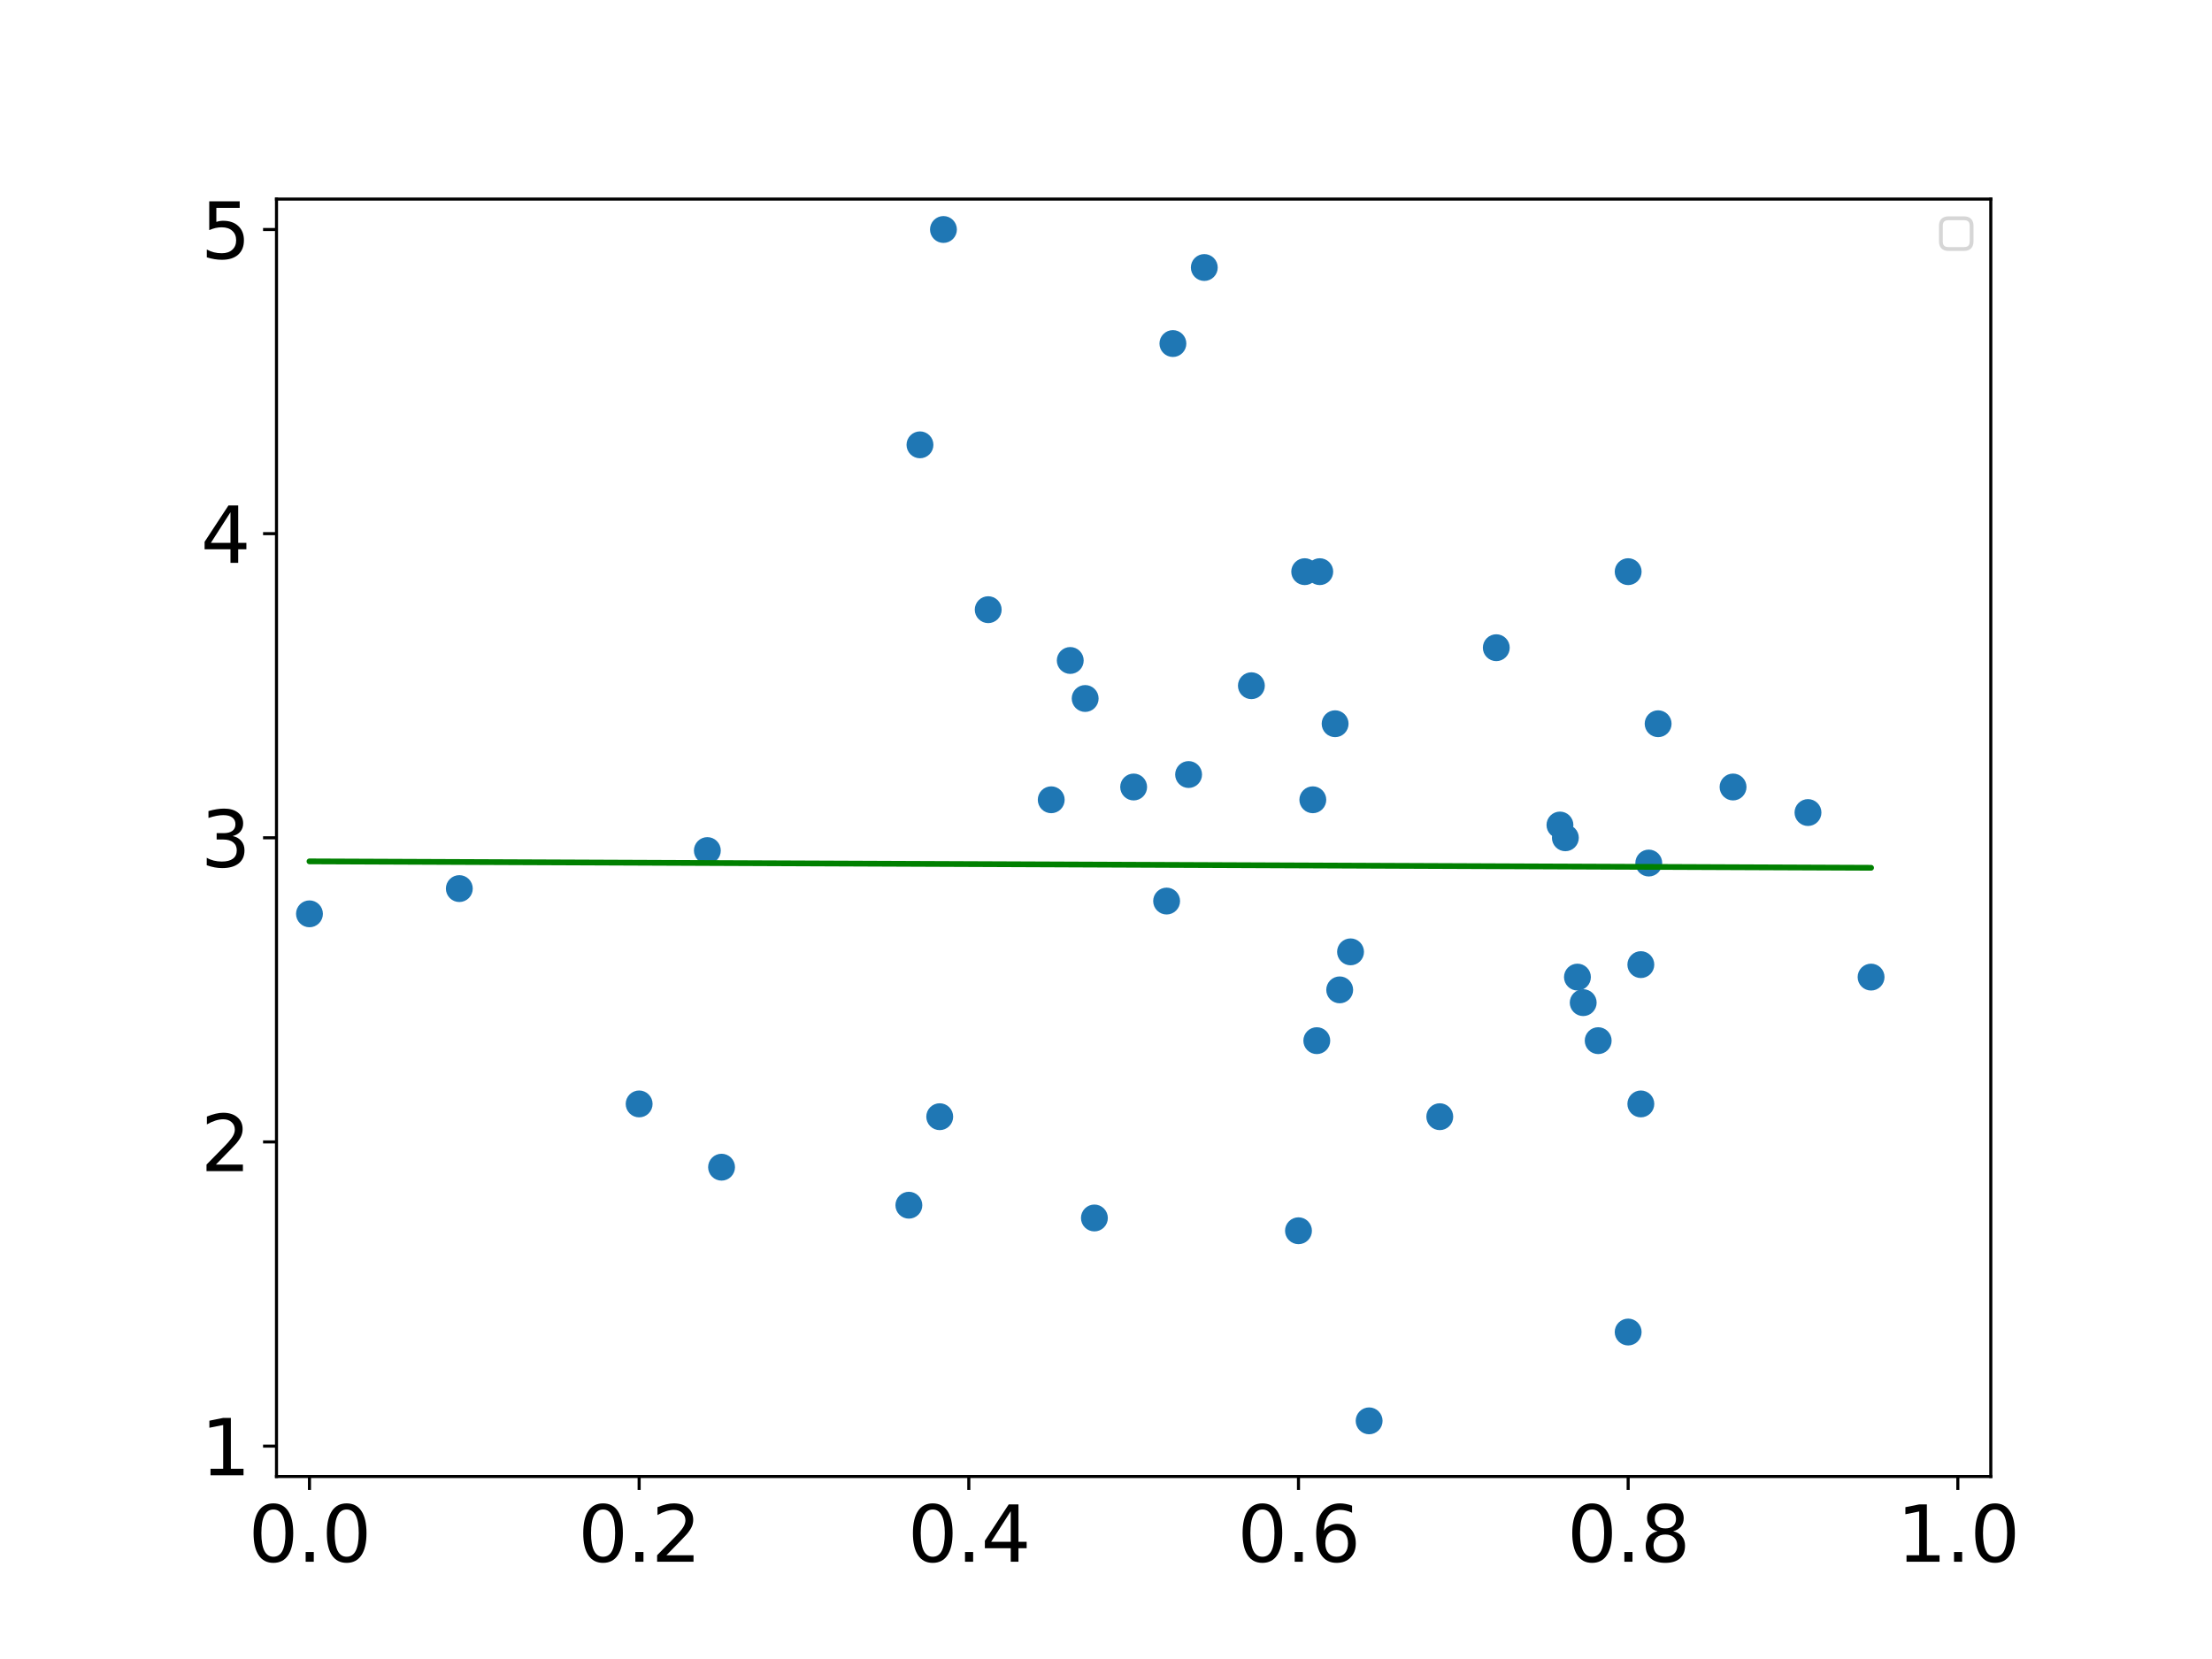 <?xml version="1.0" encoding="utf-8" standalone="no"?>
<!DOCTYPE svg PUBLIC "-//W3C//DTD SVG 1.1//EN"
  "http://www.w3.org/Graphics/SVG/1.1/DTD/svg11.dtd">
<svg xmlns:xlink="http://www.w3.org/1999/xlink" width="576pt" height="432pt" viewBox="0 0 576 432" xmlns="http://www.w3.org/2000/svg" version="1.1">
 <defs>
  <style type="text/css">*{stroke-linejoin: round; stroke-linecap: butt}</style>
 </defs>
 <g id="figure_1">
  <g id="patch_1">
   <path d="M 0 432 
L 576 432 
L 576 0 
L 0 0 
z
" style="fill: #ffffff"/>
  </g>
  <g id="axes_1">
   <g id="patch_2">
    <path d="M 72 384.48 
L 518.4 384.48 
L 518.4 51.84 
L 72 51.84 
z
" style="fill: #ffffff"/>
   </g>
   <g id="PathCollection_1">
    <defs>
     <path id="m4b04d9d2e6" d="M 0 3 
C 0.796 3 1.559 2.684 2.121 2.121 
C 2.684 1.559 3 0.796 3 0 
C 3 -0.796 2.684 -1.559 2.121 -2.121 
C 1.559 -2.684 0.796 -3 0 -3 
C -0.796 -3 -1.559 -2.684 -2.121 -2.121 
C -2.684 -1.559 -3 -0.796 -3 0 
C -3 0.796 -2.684 1.559 -2.121 2.121 
C -1.559 2.684 -0.796 3 0 3 
z
" style="stroke: #1f77b4"/>
    </defs>
    <g clip-path="url(#p48886ac378)">
     <use xlink:href="#m4b04d9d2e6" x="166.431" y="287.46" style="fill: #1f77b4; stroke: #1f77b4"/>
     <use xlink:href="#m4b04d9d2e6" x="284.98" y="317.16" style="fill: #1f77b4; stroke: #1f77b4"/>
     <use xlink:href="#m4b04d9d2e6" x="341.856" y="208.26" style="fill: #1f77b4; stroke: #1f77b4"/>
     <use xlink:href="#m4b04d9d2e6" x="423.969" y="346.86" style="fill: #1f77b4; stroke: #1f77b4"/>
     <use xlink:href="#m4b04d9d2e6" x="410.762" y="254.434" style="fill: #1f77b4; stroke: #1f77b4"/>
     <use xlink:href="#m4b04d9d2e6" x="470.794" y="211.586" style="fill: #1f77b4; stroke: #1f77b4"/>
     <use xlink:href="#m4b04d9d2e6" x="351.678" y="247.86" style="fill: #1f77b4; stroke: #1f77b4"/>
     <use xlink:href="#m4b04d9d2e6" x="80.585" y="237.96" style="fill: #1f77b4; stroke: #1f77b4"/>
     <use xlink:href="#m4b04d9d2e6" x="313.596" y="69.66" style="fill: #1f77b4; stroke: #1f77b4"/>
     <use xlink:href="#m4b04d9d2e6" x="184.192" y="221.486" style="fill: #1f77b4; stroke: #1f77b4"/>
     <use xlink:href="#m4b04d9d2e6" x="423.969" y="148.86" style="fill: #1f77b4; stroke: #1f77b4"/>
     <use xlink:href="#m4b04d9d2e6" x="244.702" y="290.786" style="fill: #1f77b4; stroke: #1f77b4"/>
     <use xlink:href="#m4b04d9d2e6" x="347.662" y="188.46" style="fill: #1f77b4; stroke: #1f77b4"/>
     <use xlink:href="#m4b04d9d2e6" x="325.859" y="178.56" style="fill: #1f77b4; stroke: #1f77b4"/>
     <use xlink:href="#m4b04d9d2e6" x="487.224" y="254.434" style="fill: #1f77b4; stroke: #1f77b4"/>
     <use xlink:href="#m4b04d9d2e6" x="374.914" y="290.786" style="fill: #1f77b4; stroke: #1f77b4"/>
     <use xlink:href="#m4b04d9d2e6" x="305.42" y="89.46" style="fill: #1f77b4; stroke: #1f77b4"/>
     <use xlink:href="#m4b04d9d2e6" x="429.335" y="224.734" style="fill: #1f77b4; stroke: #1f77b4"/>
     <use xlink:href="#m4b04d9d2e6" x="309.508" y="201.686" style="fill: #1f77b4; stroke: #1f77b4"/>
     <use xlink:href="#m4b04d9d2e6" x="416.165" y="270.986" style="fill: #1f77b4; stroke: #1f77b4"/>
     <use xlink:href="#m4b04d9d2e6" x="406.208" y="214.834" style="fill: #1f77b4; stroke: #1f77b4"/>
     <use xlink:href="#m4b04d9d2e6" x="343.662" y="148.86" style="fill: #1f77b4; stroke: #1f77b4"/>
     <use xlink:href="#m4b04d9d2e6" x="282.576" y="181.886" style="fill: #1f77b4; stroke: #1f77b4"/>
     <use xlink:href="#m4b04d9d2e6" x="236.669" y="313.834" style="fill: #1f77b4; stroke: #1f77b4"/>
     <use xlink:href="#m4b04d9d2e6" x="427.271" y="287.46" style="fill: #1f77b4; stroke: #1f77b4"/>
     <use xlink:href="#m4b04d9d2e6" x="338.123" y="320.486" style="fill: #1f77b4; stroke: #1f77b4"/>
     <use xlink:href="#m4b04d9d2e6" x="451.284" y="204.934" style="fill: #1f77b4; stroke: #1f77b4"/>
     <use xlink:href="#m4b04d9d2e6" x="356.519" y="369.986" style="fill: #1f77b4; stroke: #1f77b4"/>
     <use xlink:href="#m4b04d9d2e6" x="431.773" y="188.46" style="fill: #1f77b4; stroke: #1f77b4"/>
     <use xlink:href="#m4b04d9d2e6" x="257.327" y="158.76" style="fill: #1f77b4; stroke: #1f77b4"/>
     <use xlink:href="#m4b04d9d2e6" x="389.631" y="168.66" style="fill: #1f77b4; stroke: #1f77b4"/>
     <use xlink:href="#m4b04d9d2e6" x="303.785" y="234.634" style="fill: #1f77b4; stroke: #1f77b4"/>
     <use xlink:href="#m4b04d9d2e6" x="348.854" y="257.76" style="fill: #1f77b4; stroke: #1f77b4"/>
     <use xlink:href="#m4b04d9d2e6" x="278.691" y="171.986" style="fill: #1f77b4; stroke: #1f77b4"/>
     <use xlink:href="#m4b04d9d2e6" x="273.738" y="208.26" style="fill: #1f77b4; stroke: #1f77b4"/>
     <use xlink:href="#m4b04d9d2e6" x="412.263" y="261.086" style="fill: #1f77b4; stroke: #1f77b4"/>
     <use xlink:href="#m4b04d9d2e6" x="407.618" y="218.16" style="fill: #1f77b4; stroke: #1f77b4"/>
     <use xlink:href="#m4b04d9d2e6" x="427.271" y="251.186" style="fill: #1f77b4; stroke: #1f77b4"/>
     <use xlink:href="#m4b04d9d2e6" x="339.743" y="148.86" style="fill: #1f77b4; stroke: #1f77b4"/>
     <use xlink:href="#m4b04d9d2e6" x="295.2" y="204.934" style="fill: #1f77b4; stroke: #1f77b4"/>
     <use xlink:href="#m4b04d9d2e6" x="342.892" y="270.986" style="fill: #1f77b4; stroke: #1f77b4"/>
     <use xlink:href="#m4b04d9d2e6" x="245.673" y="59.76" style="fill: #1f77b4; stroke: #1f77b4"/>
     <use xlink:href="#m4b04d9d2e6" x="239.559" y="115.834" style="fill: #1f77b4; stroke: #1f77b4"/>
     <use xlink:href="#m4b04d9d2e6" x="187.892" y="303.934" style="fill: #1f77b4; stroke: #1f77b4"/>
     <use xlink:href="#m4b04d9d2e6" x="119.606" y="231.386" style="fill: #1f77b4; stroke: #1f77b4"/>
    </g>
   </g>
   <g id="matplotlib.axis_1">
    <g id="xtick_1">
     <g id="line2d_1">
      <defs>
       <path id="m53dc35e1bf" d="M 0 0 
L 0 3.5 
" style="stroke: #000000; stroke-width: 0.8"/>
      </defs>
      <g>
       <use xlink:href="#m53dc35e1bf" x="80.585" y="384.48" style="stroke: #000000; stroke-width: 0.8"/>
      </g>
     </g>
     <g id="text_1">
      <!-- 0.0 -->
      <g transform="translate(64.681 406.677) scale(0.2 -0.2)">
       <defs>
        <path id="DejaVuSans-30" d="M 2034 4250 
Q 1547 4250 1301 3770 
Q 1056 3291 1056 2328 
Q 1056 1369 1301 889 
Q 1547 409 2034 409 
Q 2525 409 2770 889 
Q 3016 1369 3016 2328 
Q 3016 3291 2770 3770 
Q 2525 4250 2034 4250 
z
M 2034 4750 
Q 2819 4750 3233 4129 
Q 3647 3509 3647 2328 
Q 3647 1150 3233 529 
Q 2819 -91 2034 -91 
Q 1250 -91 836 529 
Q 422 1150 422 2328 
Q 422 3509 836 4129 
Q 1250 4750 2034 4750 
z
" transform="scale(0.016)"/>
        <path id="DejaVuSans-2e" d="M 684 794 
L 1344 794 
L 1344 0 
L 684 0 
L 684 794 
z
" transform="scale(0.016)"/>
       </defs>
       <use xlink:href="#DejaVuSans-30"/>
       <use xlink:href="#DejaVuSans-2e" x="63.623"/>
       <use xlink:href="#DejaVuSans-30" x="95.41"/>
      </g>
     </g>
    </g>
    <g id="xtick_2">
     <g id="line2d_2">
      <g>
       <use xlink:href="#m53dc35e1bf" x="166.431" y="384.48" style="stroke: #000000; stroke-width: 0.8"/>
      </g>
     </g>
     <g id="text_2">
      <!-- 0.2 -->
      <g transform="translate(150.528 406.677) scale(0.2 -0.2)">
       <defs>
        <path id="DejaVuSans-32" d="M 1228 531 
L 3431 531 
L 3431 0 
L 469 0 
L 469 531 
Q 828 903 1448 1529 
Q 2069 2156 2228 2338 
Q 2531 2678 2651 2914 
Q 2772 3150 2772 3378 
Q 2772 3750 2511 3984 
Q 2250 4219 1831 4219 
Q 1534 4219 1204 4116 
Q 875 4013 500 3803 
L 500 4441 
Q 881 4594 1212 4672 
Q 1544 4750 1819 4750 
Q 2544 4750 2975 4387 
Q 3406 4025 3406 3419 
Q 3406 3131 3298 2873 
Q 3191 2616 2906 2266 
Q 2828 2175 2409 1742 
Q 1991 1309 1228 531 
z
" transform="scale(0.016)"/>
       </defs>
       <use xlink:href="#DejaVuSans-30"/>
       <use xlink:href="#DejaVuSans-2e" x="63.623"/>
       <use xlink:href="#DejaVuSans-32" x="95.41"/>
      </g>
     </g>
    </g>
    <g id="xtick_3">
     <g id="line2d_3">
      <g>
       <use xlink:href="#m53dc35e1bf" x="252.277" y="384.48" style="stroke: #000000; stroke-width: 0.8"/>
      </g>
     </g>
     <g id="text_3">
      <!-- 0.4 -->
      <g transform="translate(236.374 406.677) scale(0.2 -0.2)">
       <defs>
        <path id="DejaVuSans-34" d="M 2419 4116 
L 825 1625 
L 2419 1625 
L 2419 4116 
z
M 2253 4666 
L 3047 4666 
L 3047 1625 
L 3713 1625 
L 3713 1100 
L 3047 1100 
L 3047 0 
L 2419 0 
L 2419 1100 
L 313 1100 
L 313 1709 
L 2253 4666 
z
" transform="scale(0.016)"/>
       </defs>
       <use xlink:href="#DejaVuSans-30"/>
       <use xlink:href="#DejaVuSans-2e" x="63.623"/>
       <use xlink:href="#DejaVuSans-34" x="95.41"/>
      </g>
     </g>
    </g>
    <g id="xtick_4">
     <g id="line2d_4">
      <g>
       <use xlink:href="#m53dc35e1bf" x="338.123" y="384.48" style="stroke: #000000; stroke-width: 0.8"/>
      </g>
     </g>
     <g id="text_4">
      <!-- 0.6 -->
      <g transform="translate(322.22 406.677) scale(0.2 -0.2)">
       <defs>
        <path id="DejaVuSans-36" d="M 2113 2584 
Q 1688 2584 1439 2293 
Q 1191 2003 1191 1497 
Q 1191 994 1439 701 
Q 1688 409 2113 409 
Q 2538 409 2786 701 
Q 3034 994 3034 1497 
Q 3034 2003 2786 2293 
Q 2538 2584 2113 2584 
z
M 3366 4563 
L 3366 3988 
Q 3128 4100 2886 4159 
Q 2644 4219 2406 4219 
Q 1781 4219 1451 3797 
Q 1122 3375 1075 2522 
Q 1259 2794 1537 2939 
Q 1816 3084 2150 3084 
Q 2853 3084 3261 2657 
Q 3669 2231 3669 1497 
Q 3669 778 3244 343 
Q 2819 -91 2113 -91 
Q 1303 -91 875 529 
Q 447 1150 447 2328 
Q 447 3434 972 4092 
Q 1497 4750 2381 4750 
Q 2619 4750 2861 4703 
Q 3103 4656 3366 4563 
z
" transform="scale(0.016)"/>
       </defs>
       <use xlink:href="#DejaVuSans-30"/>
       <use xlink:href="#DejaVuSans-2e" x="63.623"/>
       <use xlink:href="#DejaVuSans-36" x="95.41"/>
      </g>
     </g>
    </g>
    <g id="xtick_5">
     <g id="line2d_5">
      <g>
       <use xlink:href="#m53dc35e1bf" x="423.969" y="384.48" style="stroke: #000000; stroke-width: 0.8"/>
      </g>
     </g>
     <g id="text_5">
      <!-- 0.8 -->
      <g transform="translate(408.066 406.677) scale(0.2 -0.2)">
       <defs>
        <path id="DejaVuSans-38" d="M 2034 2216 
Q 1584 2216 1326 1975 
Q 1069 1734 1069 1313 
Q 1069 891 1326 650 
Q 1584 409 2034 409 
Q 2484 409 2743 651 
Q 3003 894 3003 1313 
Q 3003 1734 2745 1975 
Q 2488 2216 2034 2216 
z
M 1403 2484 
Q 997 2584 770 2862 
Q 544 3141 544 3541 
Q 544 4100 942 4425 
Q 1341 4750 2034 4750 
Q 2731 4750 3128 4425 
Q 3525 4100 3525 3541 
Q 3525 3141 3298 2862 
Q 3072 2584 2669 2484 
Q 3125 2378 3379 2068 
Q 3634 1759 3634 1313 
Q 3634 634 3220 271 
Q 2806 -91 2034 -91 
Q 1263 -91 848 271 
Q 434 634 434 1313 
Q 434 1759 690 2068 
Q 947 2378 1403 2484 
z
M 1172 3481 
Q 1172 3119 1398 2916 
Q 1625 2713 2034 2713 
Q 2441 2713 2670 2916 
Q 2900 3119 2900 3481 
Q 2900 3844 2670 4047 
Q 2441 4250 2034 4250 
Q 1625 4250 1398 4047 
Q 1172 3844 1172 3481 
z
" transform="scale(0.016)"/>
       </defs>
       <use xlink:href="#DejaVuSans-30"/>
       <use xlink:href="#DejaVuSans-2e" x="63.623"/>
       <use xlink:href="#DejaVuSans-38" x="95.41"/>
      </g>
     </g>
    </g>
    <g id="xtick_6">
     <g id="line2d_6">
      <g>
       <use xlink:href="#m53dc35e1bf" x="509.815" y="384.48" style="stroke: #000000; stroke-width: 0.8"/>
      </g>
     </g>
     <g id="text_6">
      <!-- 1.0 -->
      <g transform="translate(493.912 406.677) scale(0.2 -0.2)">
       <defs>
        <path id="DejaVuSans-31" d="M 794 531 
L 1825 531 
L 1825 4091 
L 703 3866 
L 703 4441 
L 1819 4666 
L 2450 4666 
L 2450 531 
L 3481 531 
L 3481 0 
L 794 0 
L 794 531 
z
" transform="scale(0.016)"/>
       </defs>
       <use xlink:href="#DejaVuSans-31"/>
       <use xlink:href="#DejaVuSans-2e" x="63.623"/>
       <use xlink:href="#DejaVuSans-30" x="95.41"/>
      </g>
     </g>
    </g>
   </g>
   <g id="matplotlib.axis_2">
    <g id="ytick_1">
     <g id="line2d_7">
      <defs>
       <path id="md5b5c1cdde" d="M 0 0 
L -3.5 0 
" style="stroke: #000000; stroke-width: 0.8"/>
      </defs>
      <g>
       <use xlink:href="#md5b5c1cdde" x="72" y="376.56" style="stroke: #000000; stroke-width: 0.8"/>
      </g>
     </g>
     <g id="text_7">
      <!-- 1 -->
      <g transform="translate(52.275 384.158) scale(0.2 -0.2)">
       <use xlink:href="#DejaVuSans-31"/>
      </g>
     </g>
    </g>
    <g id="ytick_2">
     <g id="line2d_8">
      <g>
       <use xlink:href="#md5b5c1cdde" x="72" y="297.36" style="stroke: #000000; stroke-width: 0.8"/>
      </g>
     </g>
     <g id="text_8">
      <!-- 2 -->
      <g transform="translate(52.275 304.958) scale(0.2 -0.2)">
       <use xlink:href="#DejaVuSans-32"/>
      </g>
     </g>
    </g>
    <g id="ytick_3">
     <g id="line2d_9">
      <g>
       <use xlink:href="#md5b5c1cdde" x="72" y="218.16" style="stroke: #000000; stroke-width: 0.8"/>
      </g>
     </g>
     <g id="text_9">
      <!-- 3 -->
      <g transform="translate(52.275 225.758) scale(0.2 -0.2)">
       <defs>
        <path id="DejaVuSans-33" d="M 2597 2516 
Q 3050 2419 3304 2112 
Q 3559 1806 3559 1356 
Q 3559 666 3084 287 
Q 2609 -91 1734 -91 
Q 1441 -91 1130 -33 
Q 819 25 488 141 
L 488 750 
Q 750 597 1062 519 
Q 1375 441 1716 441 
Q 2309 441 2620 675 
Q 2931 909 2931 1356 
Q 2931 1769 2642 2001 
Q 2353 2234 1838 2234 
L 1294 2234 
L 1294 2753 
L 1863 2753 
Q 2328 2753 2575 2939 
Q 2822 3125 2822 3475 
Q 2822 3834 2567 4026 
Q 2313 4219 1838 4219 
Q 1578 4219 1281 4162 
Q 984 4106 628 3988 
L 628 4550 
Q 988 4650 1302 4700 
Q 1616 4750 1894 4750 
Q 2613 4750 3031 4423 
Q 3450 4097 3450 3541 
Q 3450 3153 3228 2886 
Q 3006 2619 2597 2516 
z
" transform="scale(0.016)"/>
       </defs>
       <use xlink:href="#DejaVuSans-33"/>
      </g>
     </g>
    </g>
    <g id="ytick_4">
     <g id="line2d_10">
      <g>
       <use xlink:href="#md5b5c1cdde" x="72" y="138.96" style="stroke: #000000; stroke-width: 0.8"/>
      </g>
     </g>
     <g id="text_10">
      <!-- 4 -->
      <g transform="translate(52.275 146.558) scale(0.2 -0.2)">
       <use xlink:href="#DejaVuSans-34"/>
      </g>
     </g>
    </g>
    <g id="ytick_5">
     <g id="line2d_11">
      <g>
       <use xlink:href="#md5b5c1cdde" x="72" y="59.76" style="stroke: #000000; stroke-width: 0.8"/>
      </g>
     </g>
     <g id="text_11">
      <!-- 5 -->
      <g transform="translate(52.275 67.358) scale(0.2 -0.2)">
       <defs>
        <path id="DejaVuSans-35" d="M 691 4666 
L 3169 4666 
L 3169 4134 
L 1269 4134 
L 1269 2991 
Q 1406 3038 1543 3061 
Q 1681 3084 1819 3084 
Q 2600 3084 3056 2656 
Q 3513 2228 3513 1497 
Q 3513 744 3044 326 
Q 2575 -91 1722 -91 
Q 1428 -91 1123 -41 
Q 819 9 494 109 
L 494 744 
Q 775 591 1075 516 
Q 1375 441 1709 441 
Q 2250 441 2565 725 
Q 2881 1009 2881 1497 
Q 2881 1984 2565 2268 
Q 2250 2553 1709 2553 
Q 1456 2553 1204 2497 
Q 953 2441 691 2322 
L 691 4666 
z
" transform="scale(0.016)"/>
       </defs>
       <use xlink:href="#DejaVuSans-35"/>
      </g>
     </g>
    </g>
   </g>
   <g id="line2d_12">
    <path d="M 166.431 224.652 
L 284.98 225.139 
L 341.856 225.372 
L 423.969 225.709 
L 410.762 225.654 
L 470.794 225.901 
L 351.678 225.412 
L 80.585 224.3 
L 313.596 225.256 
L 184.192 224.725 
L 423.969 225.709 
L 244.702 224.973 
L 347.662 225.396 
L 325.859 225.306 
L 487.224 225.968 
L 374.914 225.507 
L 305.42 225.222 
L 429.335 225.731 
L 309.508 225.239 
L 416.165 225.677 
L 406.208 225.636 
L 343.662 225.379 
L 282.576 225.129 
L 236.669 224.94 
L 427.271 225.722 
L 338.123 225.356 
L 451.284 225.821 
L 356.519 225.432 
L 431.773 225.741 
L 257.327 225.025 
L 389.631 225.568 
L 303.785 225.216 
L 348.854 225.4 
L 278.691 225.113 
L 273.738 225.092 
L 412.263 225.661 
L 407.618 225.641 
L 427.271 225.722 
L 339.743 225.363 
L 295.2 225.18 
L 342.892 225.376 
L 245.673 224.977 
L 239.559 224.952 
L 187.892 224.74 
L 119.606 224.46 
" clip-path="url(#p48886ac378)" style="fill: none; stroke: #008000; stroke-width: 1.5; stroke-linecap: square"/>
   </g>
   <g id="patch_3">
    <path d="M 72 384.48 
L 72 51.84 
" style="fill: none; stroke: #000000; stroke-width: 0.8; stroke-linejoin: miter; stroke-linecap: square"/>
   </g>
   <g id="patch_4">
    <path d="M 518.4 384.48 
L 518.4 51.84 
" style="fill: none; stroke: #000000; stroke-width: 0.8; stroke-linejoin: miter; stroke-linecap: square"/>
   </g>
   <g id="patch_5">
    <path d="M 72 384.48 
L 518.4 384.48 
" style="fill: none; stroke: #000000; stroke-width: 0.8; stroke-linejoin: miter; stroke-linecap: square"/>
   </g>
   <g id="patch_6">
    <path d="M 72 51.84 
L 518.4 51.84 
" style="fill: none; stroke: #000000; stroke-width: 0.8; stroke-linejoin: miter; stroke-linecap: square"/>
   </g>
   <g id="legend_1">
    <g id="patch_7">
     <path d="M 507.4 64.84 
L 511.4 64.84 
Q 513.4 64.84 513.4 62.84 
L 513.4 58.84 
Q 513.4 56.84 511.4 56.84 
L 507.4 56.84 
Q 505.4 56.84 505.4 58.84 
L 505.4 62.84 
Q 505.4 64.84 507.4 64.84 
z
" style="fill: #ffffff; opacity: 0.8; stroke: #cccccc; stroke-linejoin: miter"/>
    </g>
   </g>
  </g>
 </g>
 <defs>
  <clipPath id="p48886ac378">
   <rect x="72" y="51.84" width="446.4" height="332.64"/>
  </clipPath>
 </defs>
</svg>
